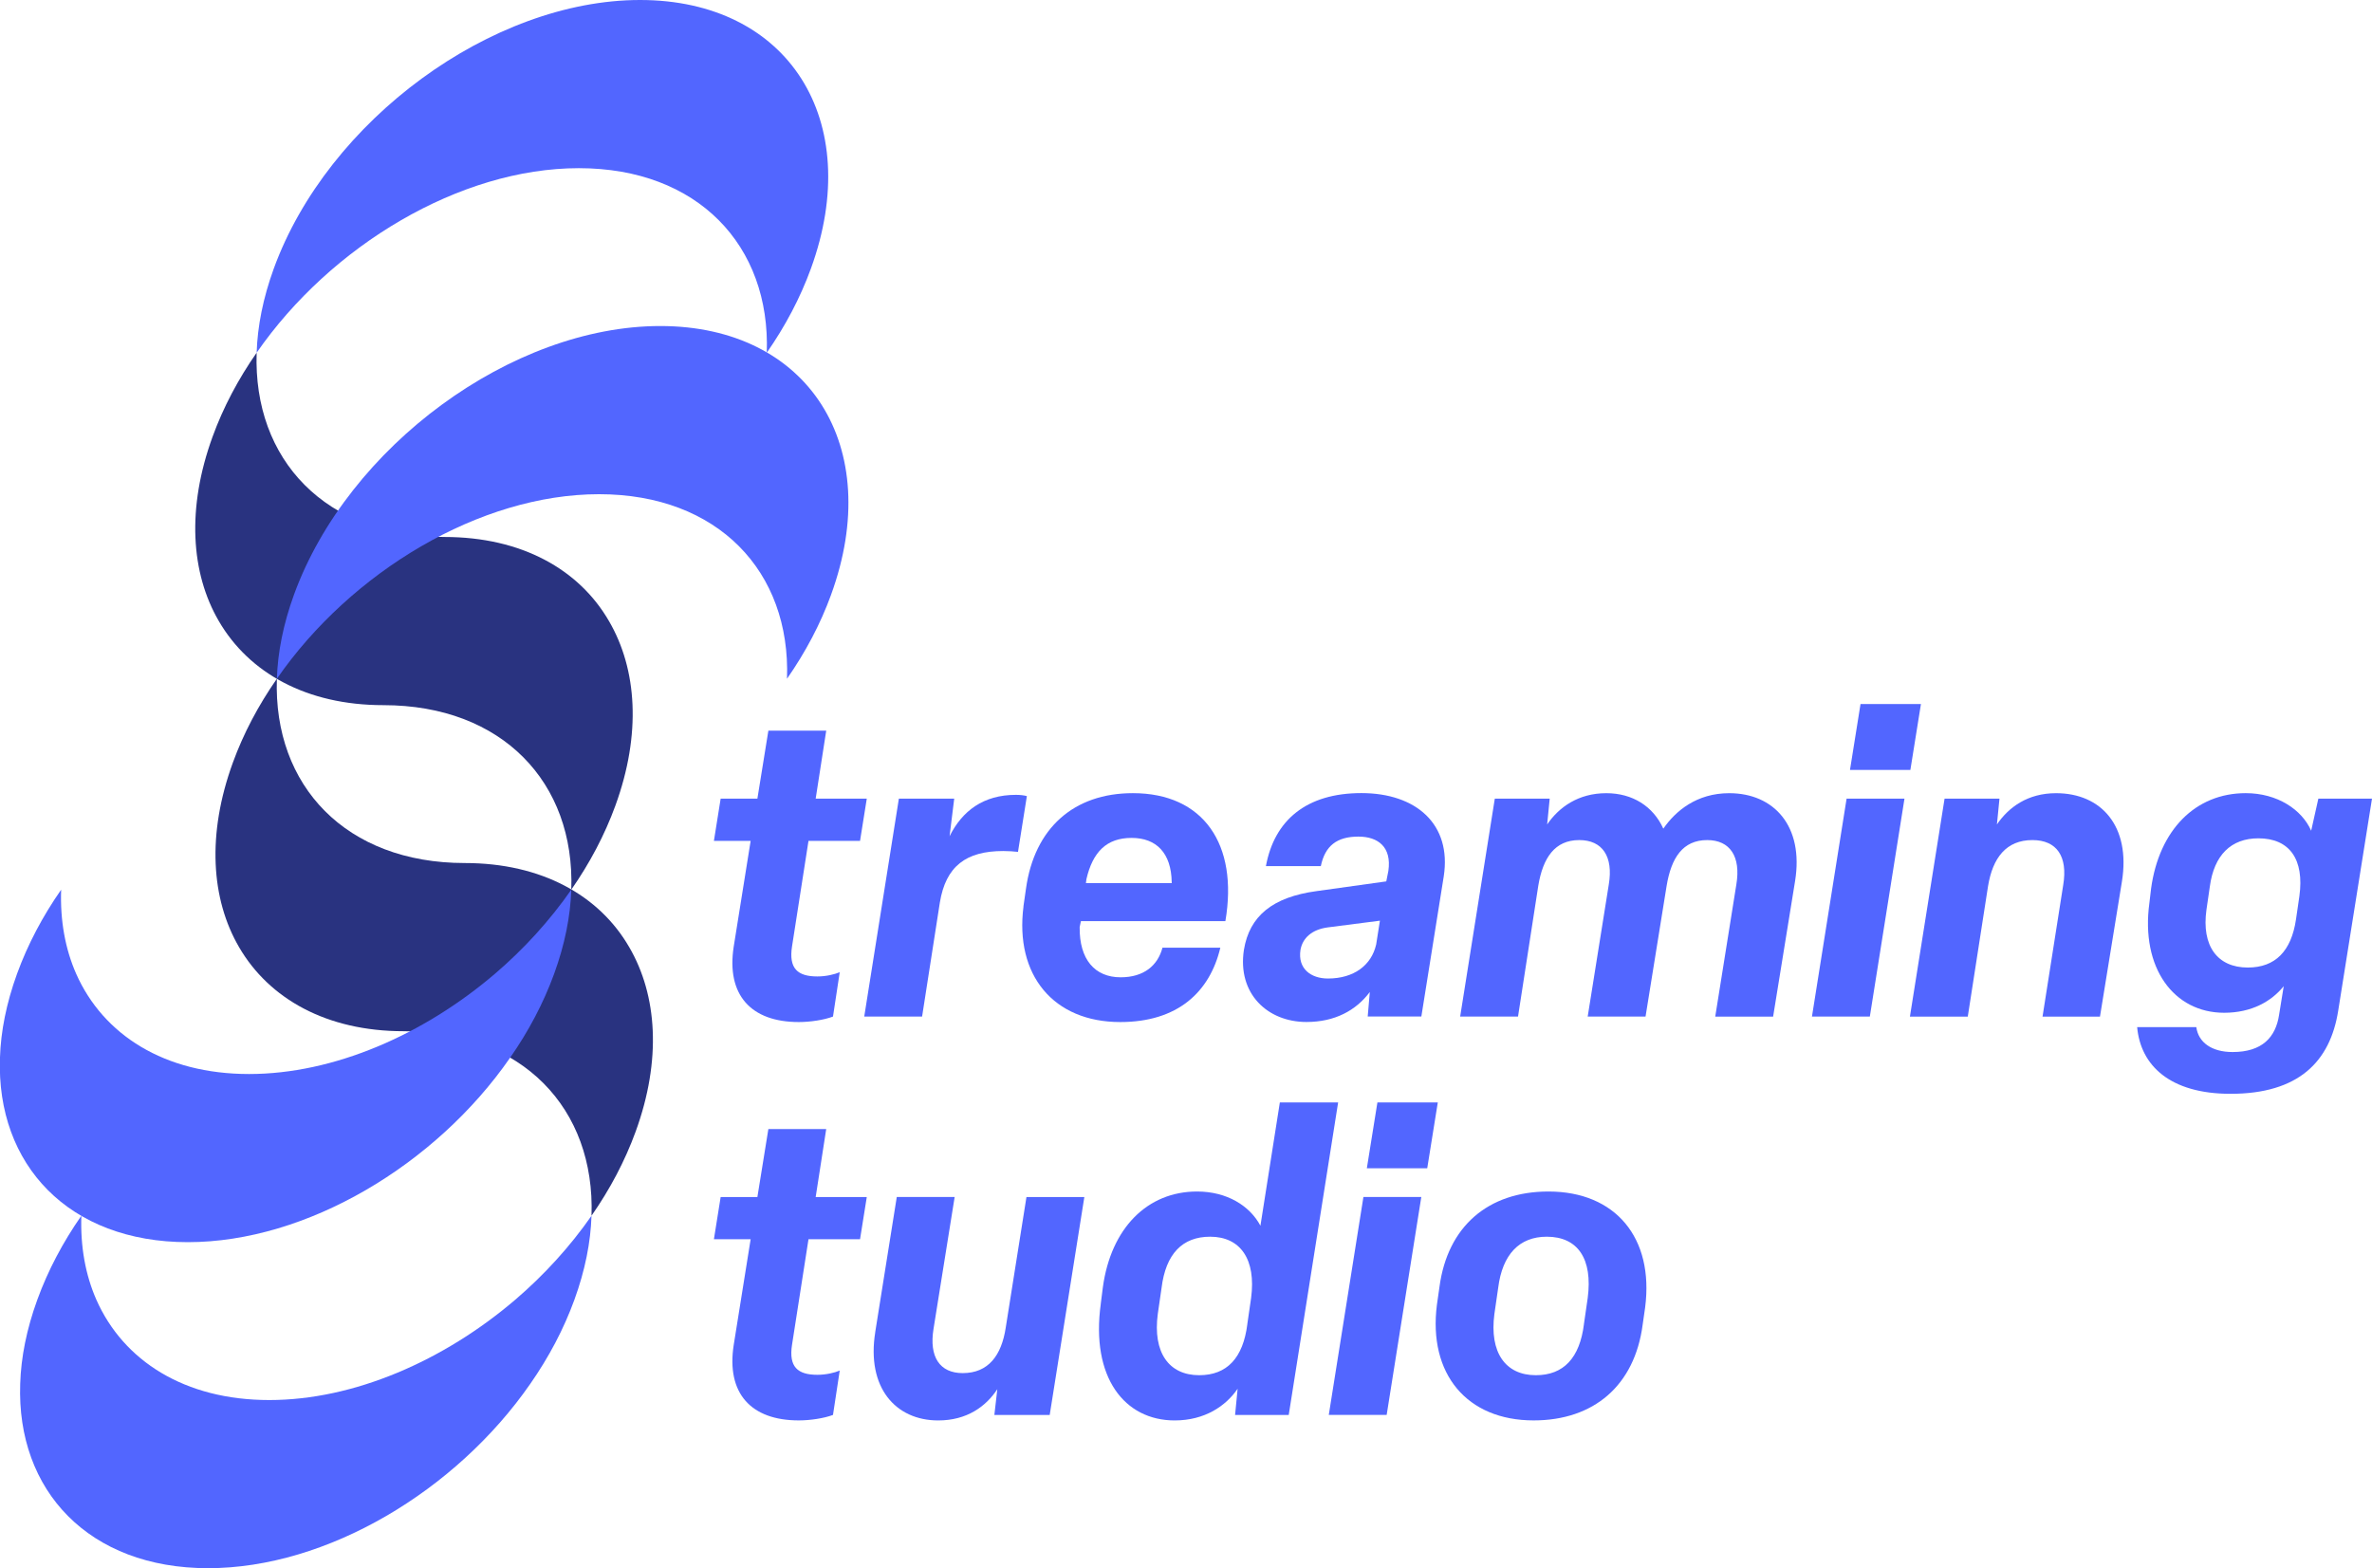 <?xml version="1.0" encoding="UTF-8"?>
<svg id="uuid-643112b2-6fe2-4fb5-8c42-ebf882b8e1f6" data-name="Capa 1" xmlns="http://www.w3.org/2000/svg" viewBox="0 0 756.11 500">
  <defs>
    <style>
      .uuid-5776f8f7-c441-440f-b7d8-65fee729d823 {
        fill: #293380;
      }

      .uuid-5776f8f7-c441-440f-b7d8-65fee729d823, .uuid-9ef8163e-00a4-41c6-84d6-178625359226 {
        stroke-width: 0px;
      }

      .uuid-9ef8163e-00a4-41c6-84d6-178625359226 {
        fill: #5266ff;
      }
    </style>
  </defs>
  <g>
    <path class="uuid-9ef8163e-00a4-41c6-84d6-178625359226" d="M233.89,301.77l5.39-33.66h-11.71l2.15-13.47h11.71l3.5-21.67h18.44l-3.36,21.67h16.29l-2.15,13.47h-16.43l-5.25,33.66c-1.08,7,1.75,9.56,8.08,9.56,2.83,0,5.52-.68,7.13-1.35l-2.15,14.14c-2.83,1.08-7.27,1.75-10.9,1.75-15.22,0-23.16-8.62-20.74-24.1Z"/>
    <path class="uuid-9ef8163e-00a4-41c6-84d6-178625359226" d="M275.49,324.12l11.04-69.48h17.64l-1.48,11.98c4.04-8.08,10.77-13.19,21.14-13.19,1.35,0,2.56.14,3.5.4l-2.83,17.78c-1.35-.14-2.96-.27-4.71-.27-11.85,0-18.31,4.85-20.2,16.43l-5.66,36.35h-18.45Z"/>
    <path class="uuid-9ef8163e-00a4-41c6-84d6-178625359226" d="M326.24,288.98l.81-5.66c2.69-19.25,15.21-30.43,34.07-30.43,22.49,0,33.66,16.29,29.49,40.8h-46.05l-.4,1.88c-.14,10.37,4.85,16.03,13.06,16.03,7.41,0,11.85-3.77,13.33-9.43h18.45c-3.37,14.14-13.6,23.7-31.91,23.7-21.27,0-33.66-14.95-30.83-36.89ZM346.17,281.57h27.33v-.27c-.13-9.29-4.85-14.14-12.79-14.14s-12.39,4.44-14.41,13.2l-.14,1.21Z"/>
    <path class="uuid-9ef8163e-00a4-41c6-84d6-178625359226" d="M396.52,302.84c1.75-10.77,9.15-16.83,23.16-18.72l22.22-3.1.67-3.37c1.08-7.54-3.23-10.91-9.56-10.91-6.87,0-10.64,2.96-11.98,9.42h-17.5c2.69-14.67,12.93-23.29,30.43-23.29s28.81,9.96,26.26,26.53l-7.14,44.7h-17.1l.67-7.81c-4.44,5.93-11.18,9.56-20.2,9.56-12.39,0-22.08-9.02-19.93-23.02ZM438.66,301.23l1.21-7.68-16.7,2.15c-4.98.68-7.94,3.37-8.62,7.14-.94,6.06,3.37,9.15,8.75,9.15,8.35,0,13.87-4.31,15.35-10.77Z"/>
    <path class="uuid-9ef8163e-00a4-41c6-84d6-178625359226" d="M465.45,324.12l11.04-69.48h17.5l-.81,8.22c3.77-5.52,9.96-9.96,18.85-9.96,8.35,0,14.95,4.17,18.18,11.31,3.91-5.66,10.64-11.31,21-11.31,14.27,0,23.83,10.5,21,28.01l-7,43.22h-18.45l6.73-42.14c1.48-8.89-2.02-14.14-9.29-14.14-7.81,0-11.45,5.66-12.93,14.54l-6.73,41.74h-18.44l6.73-42.14c1.48-8.89-2.02-14.14-9.42-14.14-7.81,0-11.58,5.66-13.06,14.54l-6.46,41.74h-18.45Z"/>
    <path class="uuid-9ef8163e-00a4-41c6-84d6-178625359226" d="M607.08,254.64l-11.04,69.48h-18.45l11.04-69.48h18.44ZM608.96,245.48h-19.25l3.36-21.01h19.26l-3.37,21.01Z"/>
    <path class="uuid-9ef8163e-00a4-41c6-84d6-178625359226" d="M608.82,324.12l11.04-69.48h17.5l-.81,8.22c3.77-5.52,9.83-9.96,18.85-9.96,14.41,0,23.83,10.5,21,28.14l-7,43.09h-18.31l6.6-42.01c1.48-9.02-2.02-14.27-9.83-14.27-8.35,0-12.66,5.66-14.14,14.68l-6.46,41.6h-18.45Z"/>
    <path class="uuid-9ef8163e-00a4-41c6-84d6-178625359226" d="M681.25,327.48h18.85c.67,4.85,4.85,7.95,11.58,7.95,9.42,0,13.73-4.71,14.81-11.85l1.48-9.15c-3.91,4.85-10.23,8.48-18.99,8.48-16.02,0-26.66-14.27-23.83-35.01l.54-4.58c2.56-18.72,14.14-30.43,30.16-30.43,10.1,0,17.91,5.25,20.87,11.98l2.29-10.23h17.1l-10.77,67.59c-2.56,16.29-12.66,26.52-34.33,26.52-19.26,0-28.68-9.02-29.76-21.27ZM731.88,293.15l1.08-7.41c1.62-11.72-3.1-18.45-13.06-18.45-8.75,0-14.14,5.39-15.48,15.35l-1.08,7.41c-1.62,11.58,3.5,18.44,13.19,18.44,8.75,0,13.87-5.25,15.35-15.35Z"/>
  </g>
  <g>
    <path class="uuid-9ef8163e-00a4-41c6-84d6-178625359226" d="M233.89,428.78l5.39-33.66h-11.71l2.15-13.46h11.71l3.5-21.68h18.44l-3.36,21.68h16.29l-2.15,13.46h-16.43l-5.25,33.66c-1.08,7,1.75,9.56,8.08,9.56,2.83,0,5.52-.67,7.13-1.35l-2.15,14.14c-2.83,1.08-7.27,1.75-10.9,1.75-15.22,0-23.16-8.62-20.74-24.1Z"/>
    <path class="uuid-9ef8163e-00a4-41c6-84d6-178625359226" d="M278.99,424.74l6.87-43.09h18.45l-6.73,42.01c-1.48,9.02,2.02,14.14,9.29,14.14,8.21,0,12.39-5.65,13.73-14.54l6.6-41.6h18.45l-11.04,69.48h-17.64l.94-8.21c-3.64,5.52-9.69,9.96-18.85,9.96-13.6,0-22.89-10.5-20.06-28.14Z"/>
    <path class="uuid-9ef8163e-00a4-41c6-84d6-178625359226" d="M350.88,415.72l.67-5.25c2.56-18.85,14.14-30.57,30.03-30.57,9.56,0,16.83,4.58,20.2,10.91l6.19-39.31h18.58l-15.75,99.64h-17.1l.81-8.35c-3.77,5.52-10.5,10.1-20.06,10.1-16.02,0-26.79-13.73-23.56-37.16ZM397.6,422.18l1.21-8.35c1.62-12.25-3.37-19.52-13.06-19.52-8.89,0-14.14,5.52-15.48,16.29l-1.21,8.35c-1.62,12.25,3.5,19.52,13.2,19.52,8.89,0,14-5.52,15.35-16.29Z"/>
    <path class="uuid-9ef8163e-00a4-41c6-84d6-178625359226" d="M453.06,381.65l-11.04,69.48h-18.45l11.04-69.48h18.45ZM454.95,372.5h-19.25l3.37-21h19.25l-3.37,21Z"/>
    <path class="uuid-9ef8163e-00a4-41c6-84d6-178625359226" d="M458.04,415.99l.81-5.66c2.56-19.25,15.48-30.43,34.74-30.43,21.41,0,33.66,14.81,30.83,36.89l-.81,5.66c-2.56,19.25-15.49,30.43-34.74,30.43-21.27,0-33.66-14.81-30.83-36.89ZM504.9,422.18l1.21-8.35c1.62-12.39-3.1-19.52-13.06-19.52-8.75,0-14.14,5.65-15.48,16.29l-1.21,8.35c-1.62,12.25,3.5,19.52,13.2,19.52,8.89,0,14-5.52,15.35-16.29Z"/>
  </g>
  <path class="uuid-9ef8163e-00a4-41c6-84d6-178625359226" d="M188.56,387.62c-6.85,9.84-15.11,18.91-24.32,26.79-22.81,19.49-51.42,31.98-78.4,31.98s-46.49-12.49-55.12-31.98c-3.47-7.88-5.13-16.95-4.78-26.79-5.87,8.42-10.64,17.41-14.05,26.79-3.41,9.38-5.19,18.37-5.45,26.79-1.21,34.17,21.99,58.8,59.88,58.8s79.07-24.64,102.73-58.8c5.87-8.42,10.64-17.41,14.05-26.79,3.41-9.38,5.19-18.37,5.45-26.79Z"/>
  <path class="uuid-5776f8f7-c441-440f-b7d8-65fee729d823" d="M200.58,302c-9.55-16.53-27.94-26.83-52.42-26.83-37.89,0-61.06-24.64-59.9-58.76-5.87,8.42-10.64,17.41-14.05,26.79-8.29,22.79-6.94,43.47,2,58.8,9.6,16.49,27.95,26.79,52.43,26.79,37.89,0,61.12,24.67,59.91,58.84,5.87-8.42,10.66-17.45,14.07-26.83,8.3-22.79,6.9-43.47-2.04-58.8Z"/>
  <path class="uuid-5776f8f7-c441-440f-b7d8-65fee729d823" d="M194.13,198.04c-9.55-16.53-27.94-26.83-52.42-26.83-37.89,0-61.06-24.64-59.9-58.76-5.87,8.42-10.64,17.41-14.05,26.79-8.29,22.79-6.94,43.47,2,58.8,9.6,16.49,27.95,26.79,52.43,26.79,37.89,0,61.12,24.67,59.91,58.84,5.87-8.42,10.66-17.45,14.07-26.83,8.3-22.79,6.9-43.47-2.04-58.8Z"/>
  <path class="uuid-9ef8163e-00a4-41c6-84d6-178625359226" d="M258.49,85.63c-3.41,9.38-8.2,18.41-14.07,26.83,1.21-34.17-22.01-58.84-59.91-58.84s-79.04,24.67-102.7,58.84c.26-8.42,2.05-17.45,5.46-26.83C104.48,38.36,156.76,0,204.03,0s71.67,38.36,54.46,85.63Z"/>
  <path class="uuid-9ef8163e-00a4-41c6-84d6-178625359226" d="M182.11,283.67c-6.85,9.84-15.11,18.91-24.32,26.79-22.81,19.49-51.42,31.98-78.4,31.98s-46.49-12.49-55.12-31.98c-3.47-7.88-5.13-16.95-4.78-26.79-5.87,8.42-10.64,17.41-14.05,26.79-3.41,9.38-5.19,18.37-5.45,26.79-1.21,34.17,21.99,58.8,59.88,58.8s79.07-24.64,102.73-58.8c5.87-8.42,10.64-17.41,14.05-26.79,3.41-9.38,5.19-18.37,5.45-26.79Z"/>
  <path class="uuid-9ef8163e-00a4-41c6-84d6-178625359226" d="M264.94,189.58c-3.41,9.38-8.2,18.41-14.07,26.83,1.21-34.17-22.01-58.84-59.91-58.84s-79.04,24.67-102.7,58.84c.26-8.42,2.05-17.45,5.46-26.83,17.21-47.27,69.48-85.63,116.75-85.63s71.67,38.36,54.46,85.63Z"/>
</svg>